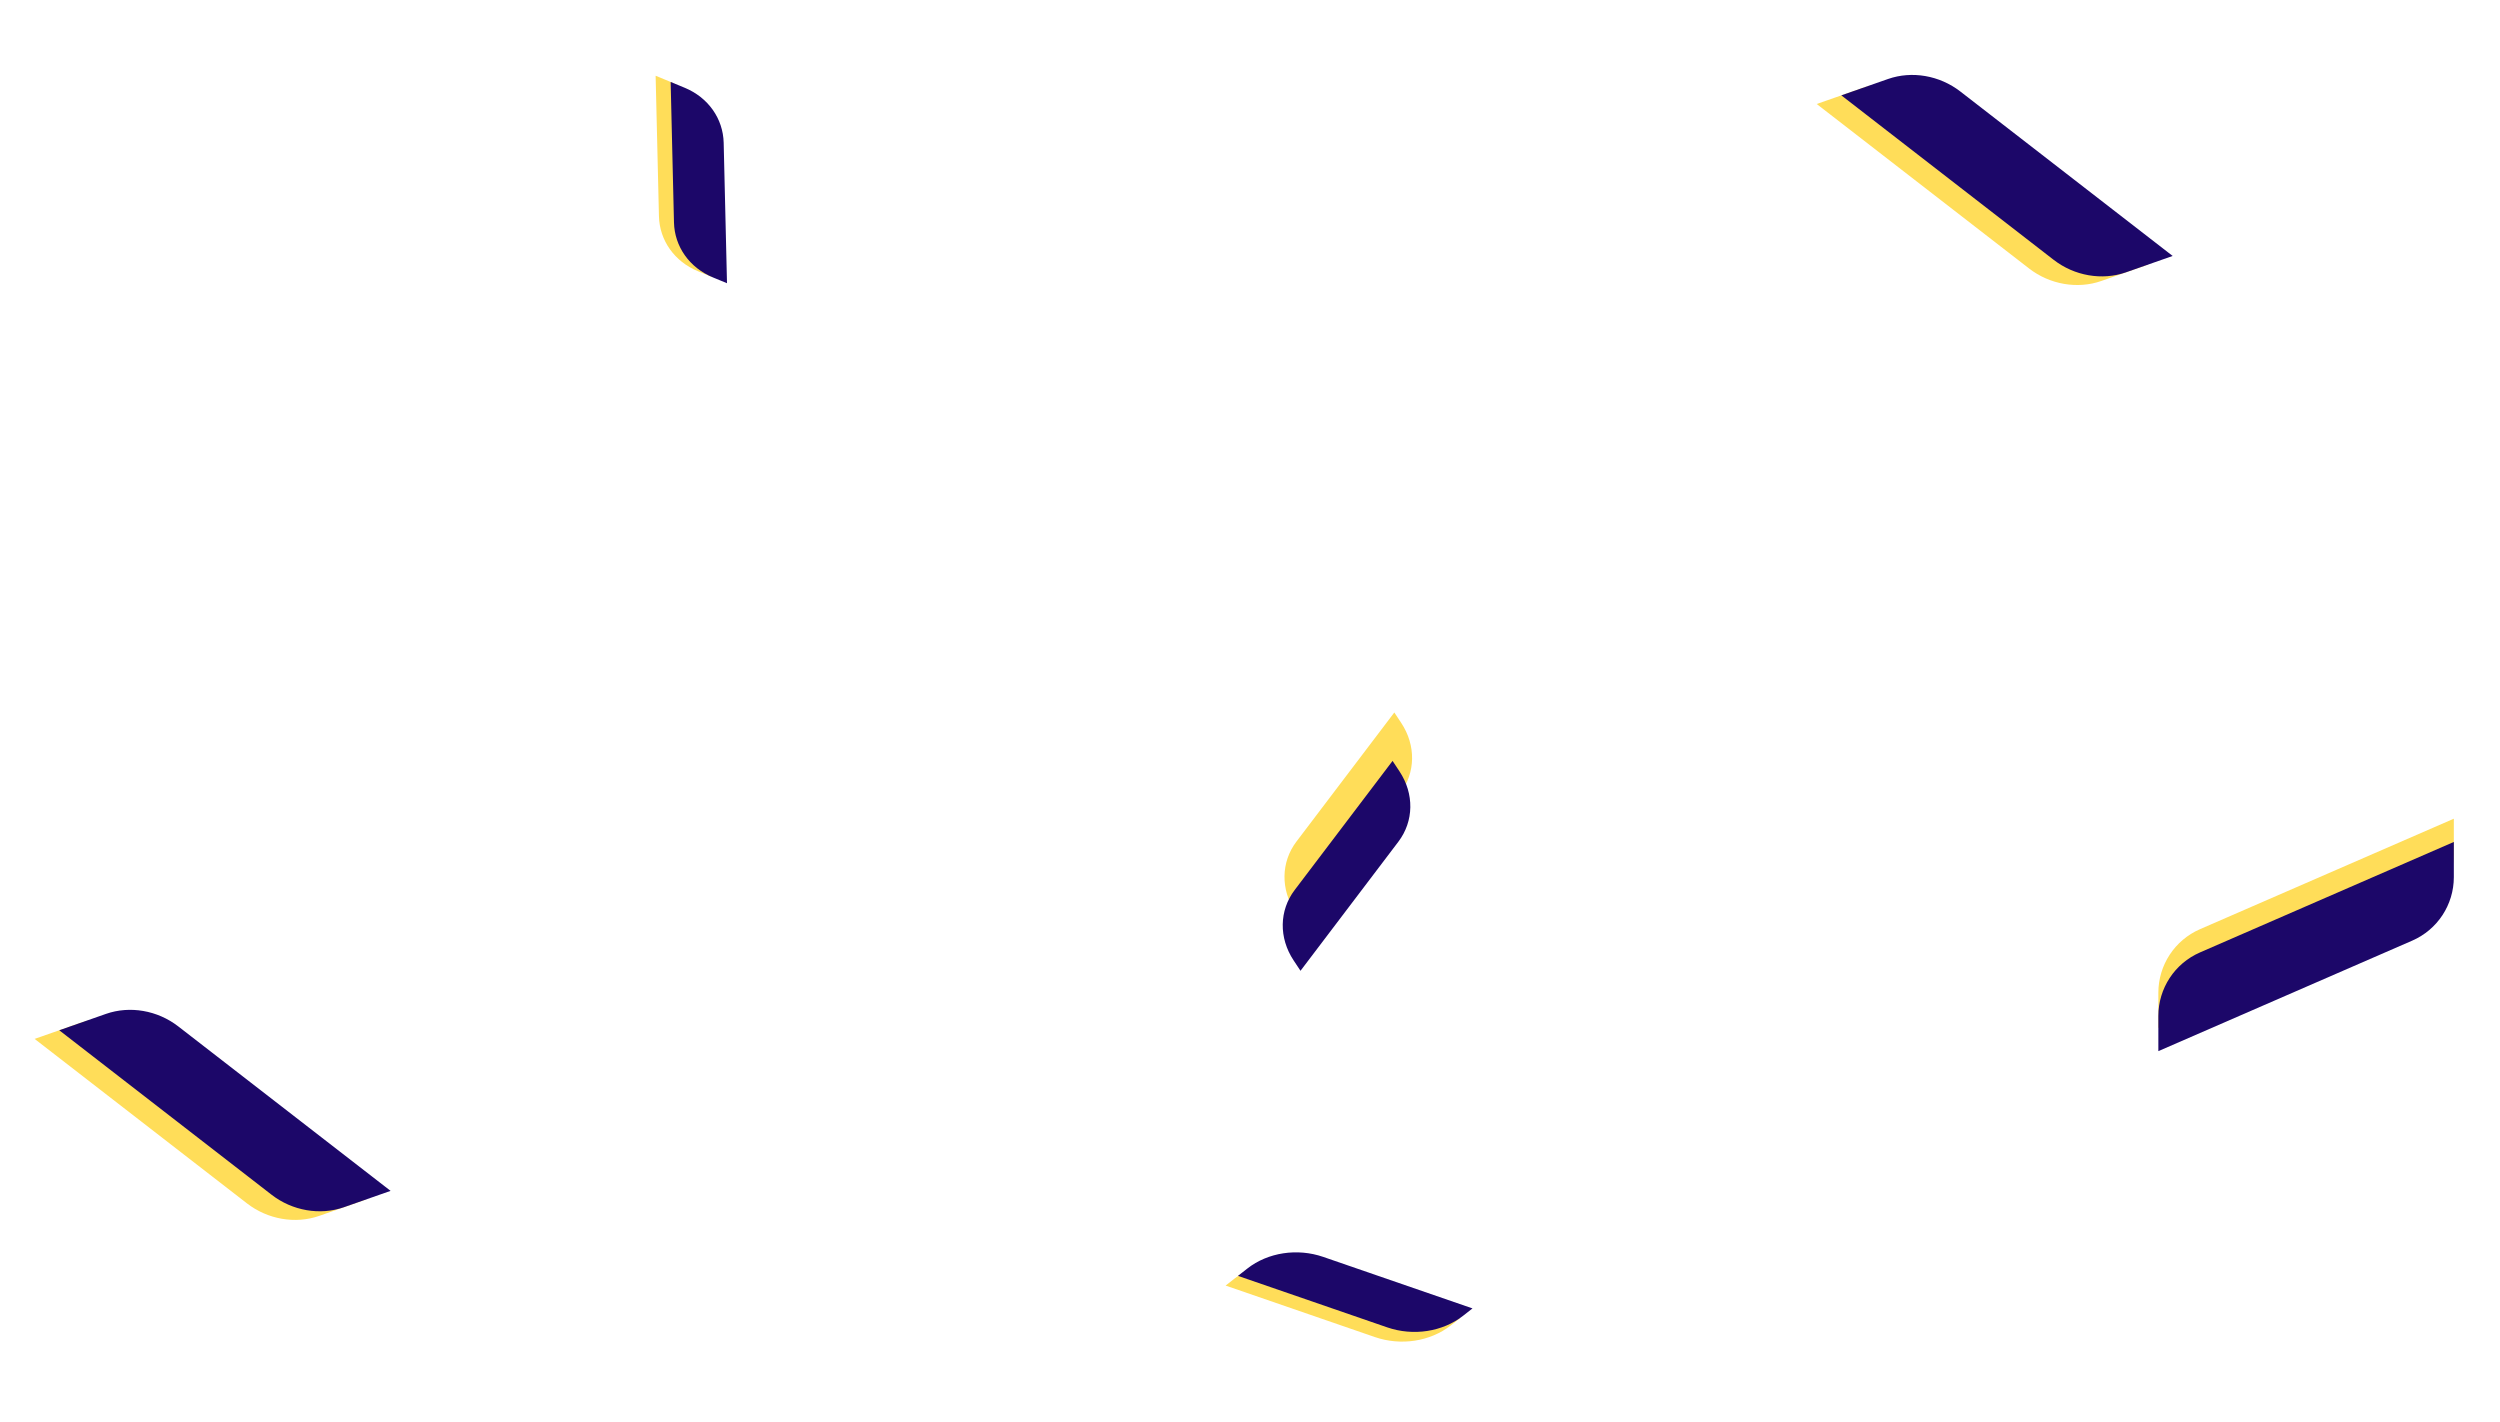 <svg width="1083" height="616" viewBox="0 0 1083 616" fill="none" xmlns="http://www.w3.org/2000/svg">
<g filter="url(#filter0_f_0_1)">
<path fill-rule="evenodd" clip-rule="evenodd" d="M15 450.051L106.987 521.303C115.971 528.262 127.965 530.338 138.287 526.72L158.534 519.623L66.547 448.371C57.563 441.411 45.569 439.336 35.247 442.954L15 450.051Z" fill="#FFDD59"/>
<path fill-rule="evenodd" clip-rule="evenodd" d="M25.667 446.311L117.653 517.563C126.638 524.523 138.632 526.599 148.954 522.98L169.201 515.883L77.214 444.631C68.23 437.672 56.236 435.596 45.914 439.214L25.667 446.311Z" fill="#1C0769"/>
</g>
<g filter="url(#filter1_f_0_1)">
<path fill-rule="evenodd" clip-rule="evenodd" d="M530.934 556.907L595.592 579.216C606.849 583.1 619.557 581.153 628.461 574.18L632.526 570.997L567.867 548.687C556.611 544.803 543.903 546.751 534.999 553.723L530.934 556.907Z" fill="#FFDD59"/>
<path fill-rule="evenodd" clip-rule="evenodd" d="M536.294 552.71L600.953 575.019C612.21 578.903 624.918 576.956 633.822 569.983L637.887 566.8L573.228 544.49C561.971 540.606 549.263 542.553 540.359 549.526L536.294 552.71Z" fill="#1C0769"/>
</g>
<g clip-path="url(#clip0_0_1)">
<g filter="url(#filter2_f_0_1)">
<path fill-rule="evenodd" clip-rule="evenodd" d="M1063 354.66L953.027 402.529C942.08 407.295 935 418.097 935 430.037V445.286L1044.97 397.416C1055.92 392.651 1063 381.848 1063 369.909V354.66Z" fill="#FFDD59"/>
<path fill-rule="evenodd" clip-rule="evenodd" d="M1063 364.73L953.027 412.599C942.08 417.364 935 428.167 935 440.106V455.355L1044.97 407.486C1055.92 402.721 1063 391.918 1063 379.979V364.73Z" fill="#1C0769"/>
</g>
</g>
<g filter="url(#filter3_f_0_1)">
<path fill-rule="evenodd" clip-rule="evenodd" d="M604.021 308.646L561.612 364.579C554.892 373.442 554.709 385.325 561.144 395.049L564.138 399.574L606.547 343.64C613.267 334.777 613.449 322.894 607.015 313.17L604.021 308.646Z" fill="#FFDD59"/>
<path fill-rule="evenodd" clip-rule="evenodd" d="M603.258 329.621L560.849 385.554C554.129 394.417 553.946 406.3 560.381 416.024L563.375 420.549L605.784 364.615C612.504 355.752 612.687 343.869 606.252 334.145L603.258 329.621Z" fill="#1C0769"/>
</g>
<g filter="url(#filter4_f_0_1)">
<path fill-rule="evenodd" clip-rule="evenodd" d="M787 45.051L878.987 116.303C887.971 123.262 899.965 125.338 910.287 121.72L930.534 114.623L838.547 43.371C829.563 36.411 817.569 34.336 807.247 37.954L787 45.051Z" fill="#FFDD59"/>
<path fill-rule="evenodd" clip-rule="evenodd" d="M797.667 41.312L889.653 112.563C898.638 119.523 910.632 121.599 920.954 117.98L941.201 110.883L849.214 39.632C840.23 32.672 828.236 30.596 817.914 34.214L797.667 41.312Z" fill="#1C0769"/>
</g>
<g filter="url(#filter5_f_0_1)">
<path fill-rule="evenodd" clip-rule="evenodd" d="M284.017 32.815L285.457 93.659C285.706 104.152 292.185 113.296 302.345 117.492L308.428 120.004L306.988 59.161C306.739 48.668 300.26 39.524 290.1 35.328L284.017 32.815Z" fill="#FFDD59"/>
<path fill-rule="evenodd" clip-rule="evenodd" d="M290.525 35.505L291.966 96.348C292.215 106.84 298.694 115.985 308.854 120.181L314.937 122.693L313.496 61.85C313.248 51.357 306.768 42.213 296.608 38.017L290.525 35.505Z" fill="#1C0769"/>
</g>
<defs>
<filter id="filter0_f_0_1" x="0" y="422.463" width="184.201" height="121.008" filterUnits="userSpaceOnUse" color-interpolation-filters="sRGB">
<feFlood flood-opacity="0" result="BackgroundImageFix"/>
<feBlend mode="normal" in="SourceGraphic" in2="BackgroundImageFix" result="shape"/>
<feGaussianBlur stdDeviation="7.5" result="effect1_foregroundBlur_0_1"/>
</filter>
<filter id="filter1_f_0_1" x="500.934" y="512.519" width="166.953" height="98.668" filterUnits="userSpaceOnUse" color-interpolation-filters="sRGB">
<feFlood flood-opacity="0" result="BackgroundImageFix"/>
<feBlend mode="normal" in="SourceGraphic" in2="BackgroundImageFix" result="shape"/>
<feGaussianBlur stdDeviation="15" result="effect1_foregroundBlur_0_1"/>
</filter>
<filter id="filter2_f_0_1" x="915" y="334.66" width="168" height="140.695" filterUnits="userSpaceOnUse" color-interpolation-filters="sRGB">
<feFlood flood-opacity="0" result="BackgroundImageFix"/>
<feBlend mode="normal" in="SourceGraphic" in2="BackgroundImageFix" result="shape"/>
<feGaussianBlur stdDeviation="10" result="effect1_foregroundBlur_0_1"/>
</filter>
<filter id="filter3_f_0_1" x="530.679" y="283.646" width="106.038" height="161.903" filterUnits="userSpaceOnUse" color-interpolation-filters="sRGB">
<feFlood flood-opacity="0" result="BackgroundImageFix"/>
<feBlend mode="normal" in="SourceGraphic" in2="BackgroundImageFix" result="shape"/>
<feGaussianBlur stdDeviation="12.5" result="effect1_foregroundBlur_0_1"/>
</filter>
<filter id="filter4_f_0_1" x="772" y="17.463" width="184.201" height="121.008" filterUnits="userSpaceOnUse" color-interpolation-filters="sRGB">
<feFlood flood-opacity="0" result="BackgroundImageFix"/>
<feBlend mode="normal" in="SourceGraphic" in2="BackgroundImageFix" result="shape"/>
<feGaussianBlur stdDeviation="7.5" result="effect1_foregroundBlur_0_1"/>
</filter>
<filter id="filter5_f_0_1" x="254.017" y="2.815" width="90.921" height="149.878" filterUnits="userSpaceOnUse" color-interpolation-filters="sRGB">
<feFlood flood-opacity="0" result="BackgroundImageFix"/>
<feBlend mode="normal" in="SourceGraphic" in2="BackgroundImageFix" result="shape"/>
<feGaussianBlur stdDeviation="15" result="effect1_foregroundBlur_0_1"/>
</filter>
<clipPath id="clip0_0_1">
<rect width="168" height="142" fill="white" transform="translate(915 334)"/>
</clipPath>
</defs>
</svg>
